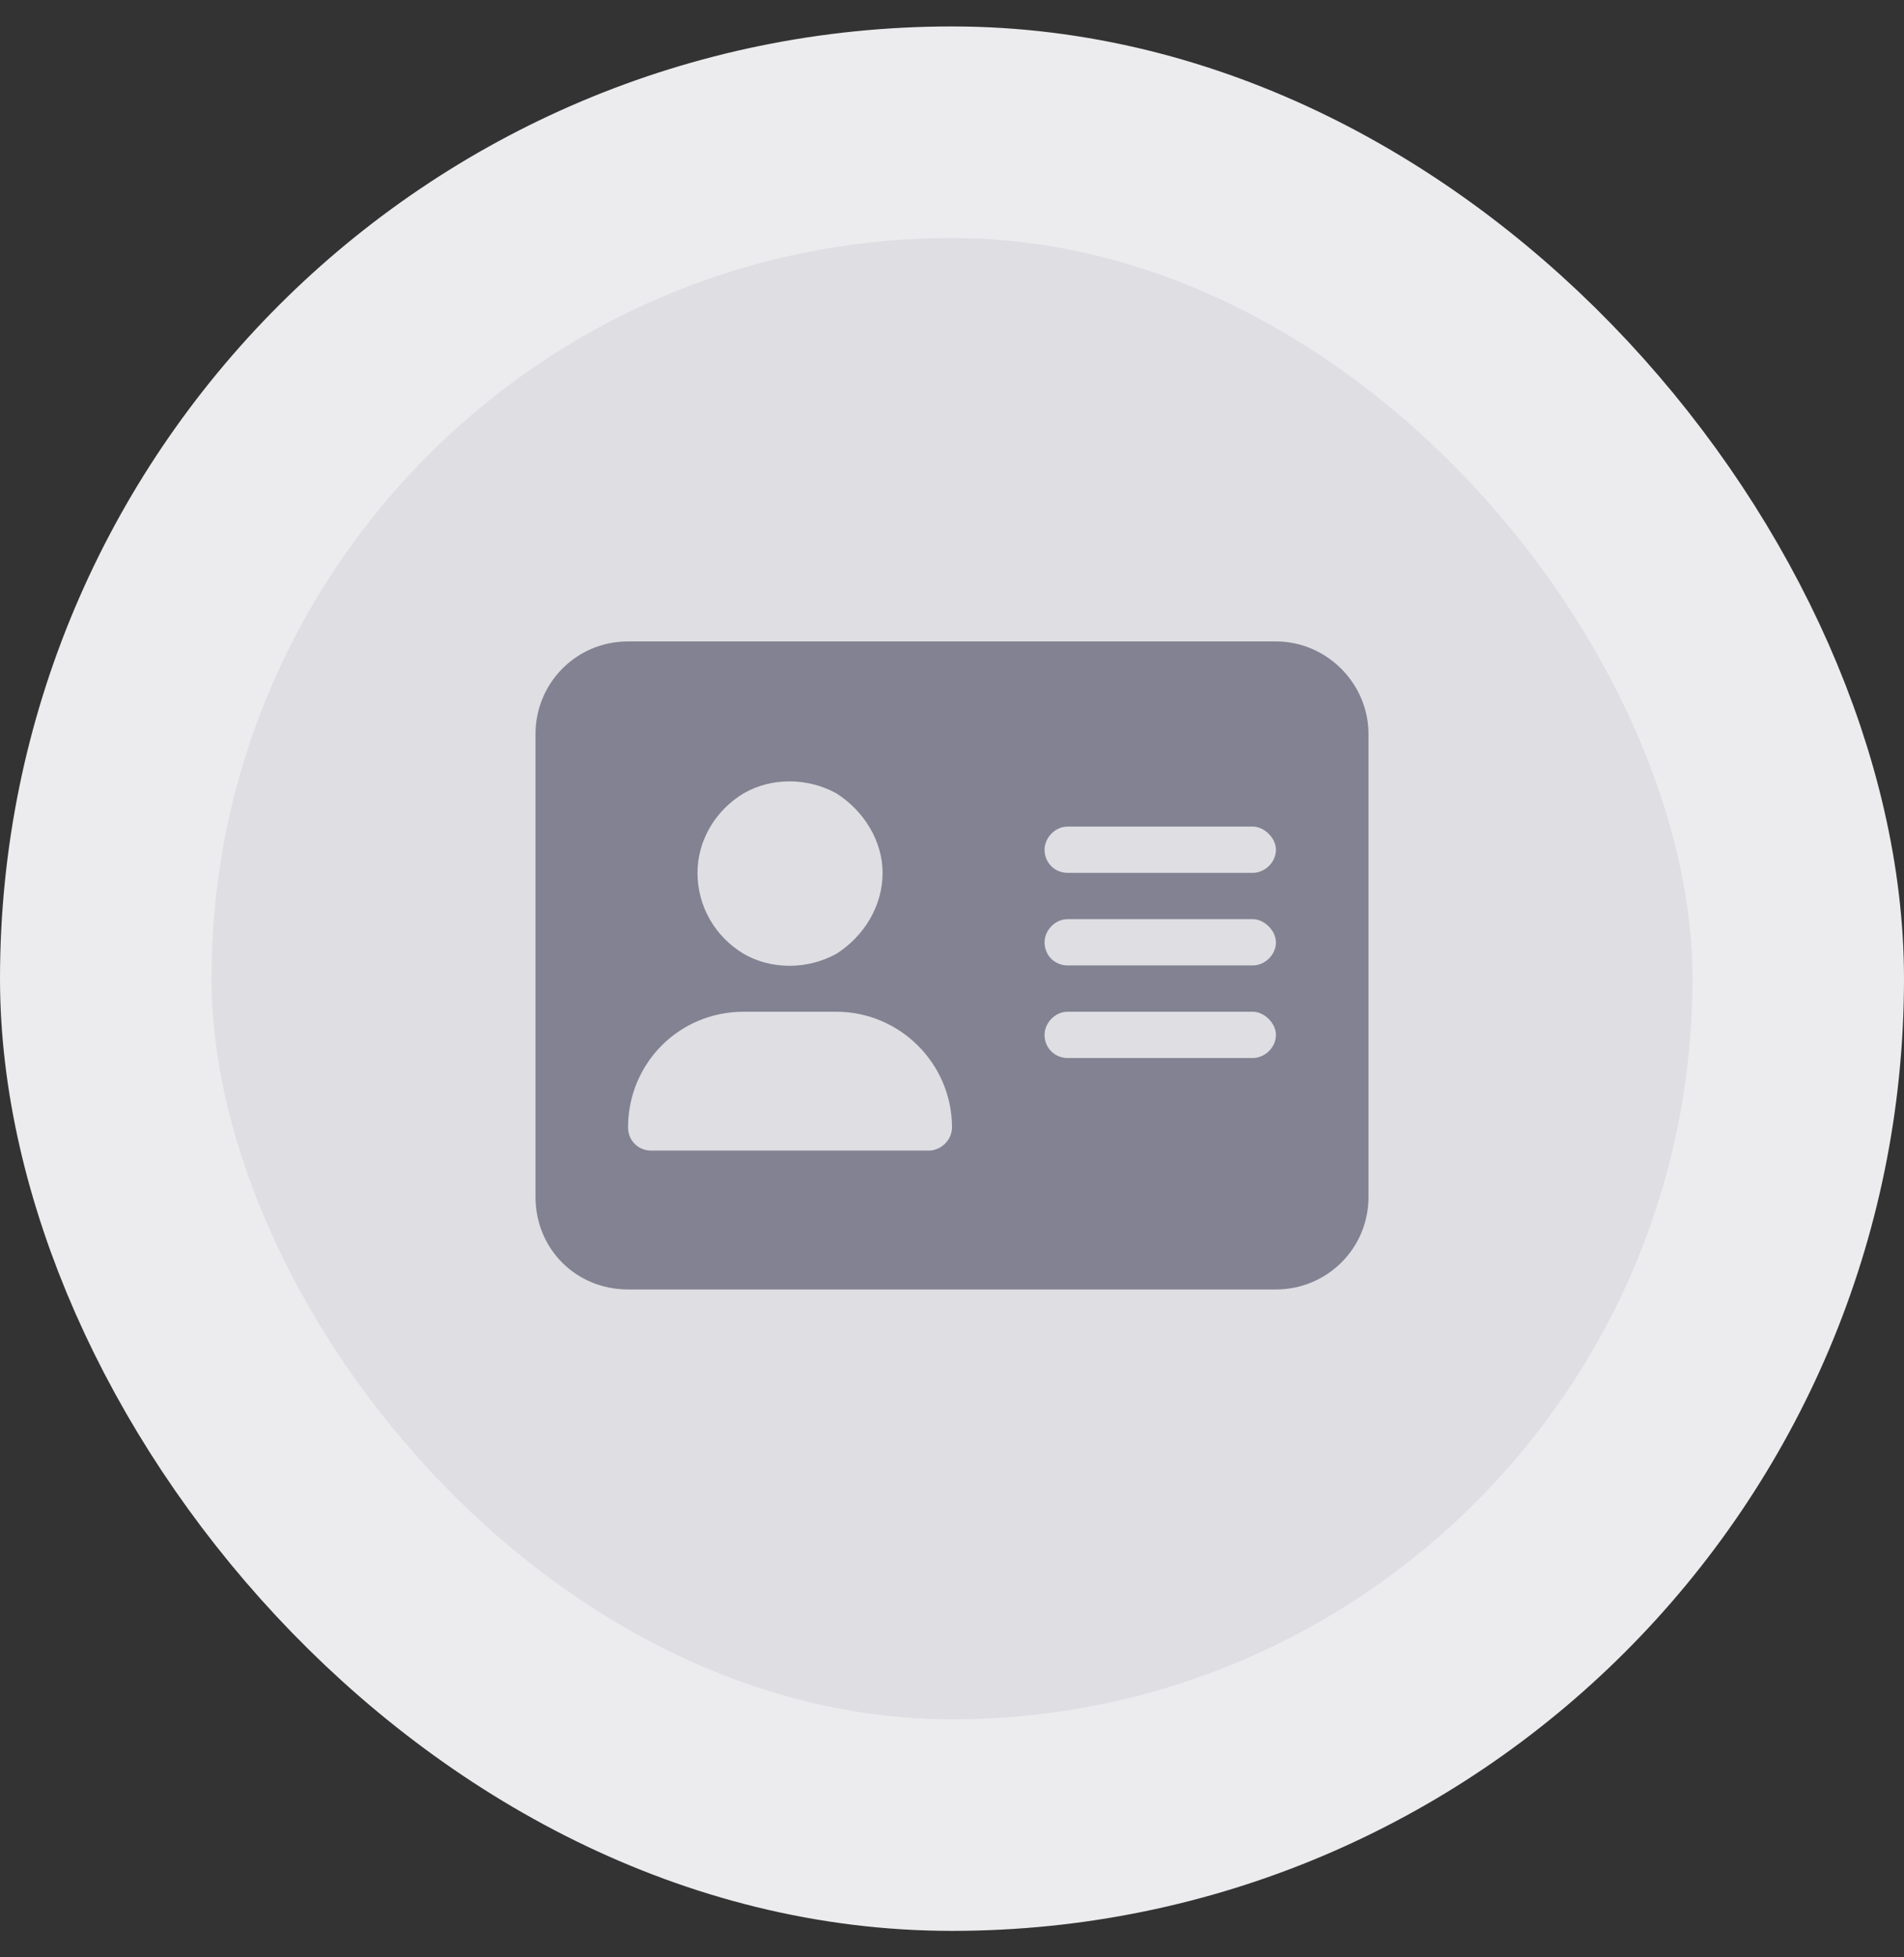 <svg width="36" height="37" viewBox="0 0 36 37" fill="none" xmlns="http://www.w3.org/2000/svg">
<rect x="0" y="0" width="36" height="37" fill="#333333" stroke="none"/>
<rect x="2" y="2.5" width="32" height="32" rx="16" fill="#DEDEE3"/>
<path d="M11.875 12.125H24.125C25.082 12.125 25.875 12.918 25.875 13.875V22.625C25.875 23.609 25.082 24.375 24.125 24.375H11.875C10.891 24.375 10.125 23.609 10.125 22.625V13.875C10.125 12.918 10.891 12.125 11.875 12.125ZM14.062 19.125C12.832 19.125 11.875 20.109 11.875 21.312C11.875 21.559 12.066 21.75 12.312 21.75H17.562C17.781 21.75 18 21.559 18 21.312C18 20.109 17.016 19.125 15.812 19.125H14.062ZM13.188 16.5C13.188 17.129 13.516 17.703 14.062 18.031C14.582 18.332 15.266 18.332 15.812 18.031C16.332 17.703 16.688 17.129 16.688 16.5C16.688 15.898 16.332 15.324 15.812 14.996C15.266 14.695 14.582 14.695 14.062 14.996C13.516 15.324 13.188 15.898 13.188 16.5ZM20.188 15.625C19.941 15.625 19.75 15.844 19.75 16.062C19.75 16.309 19.941 16.5 20.188 16.5H23.688C23.906 16.5 24.125 16.309 24.125 16.062C24.125 15.844 23.906 15.625 23.688 15.625H20.188ZM20.188 17.375C19.941 17.375 19.75 17.594 19.75 17.812C19.75 18.059 19.941 18.25 20.188 18.25H23.688C23.906 18.25 24.125 18.059 24.125 17.812C24.125 17.594 23.906 17.375 23.688 17.375H20.188ZM20.188 19.125C19.941 19.125 19.75 19.344 19.75 19.562C19.75 19.809 19.941 20 20.188 20H23.688C23.906 20 24.125 19.809 24.125 19.562C24.125 19.344 23.906 19.125 23.688 19.125H20.188Z" fill="#828292"/>
<rect x="2" y="2.5" width="32" height="32" rx="16" stroke="#ECECEE" stroke-width="4"/>
</svg>
